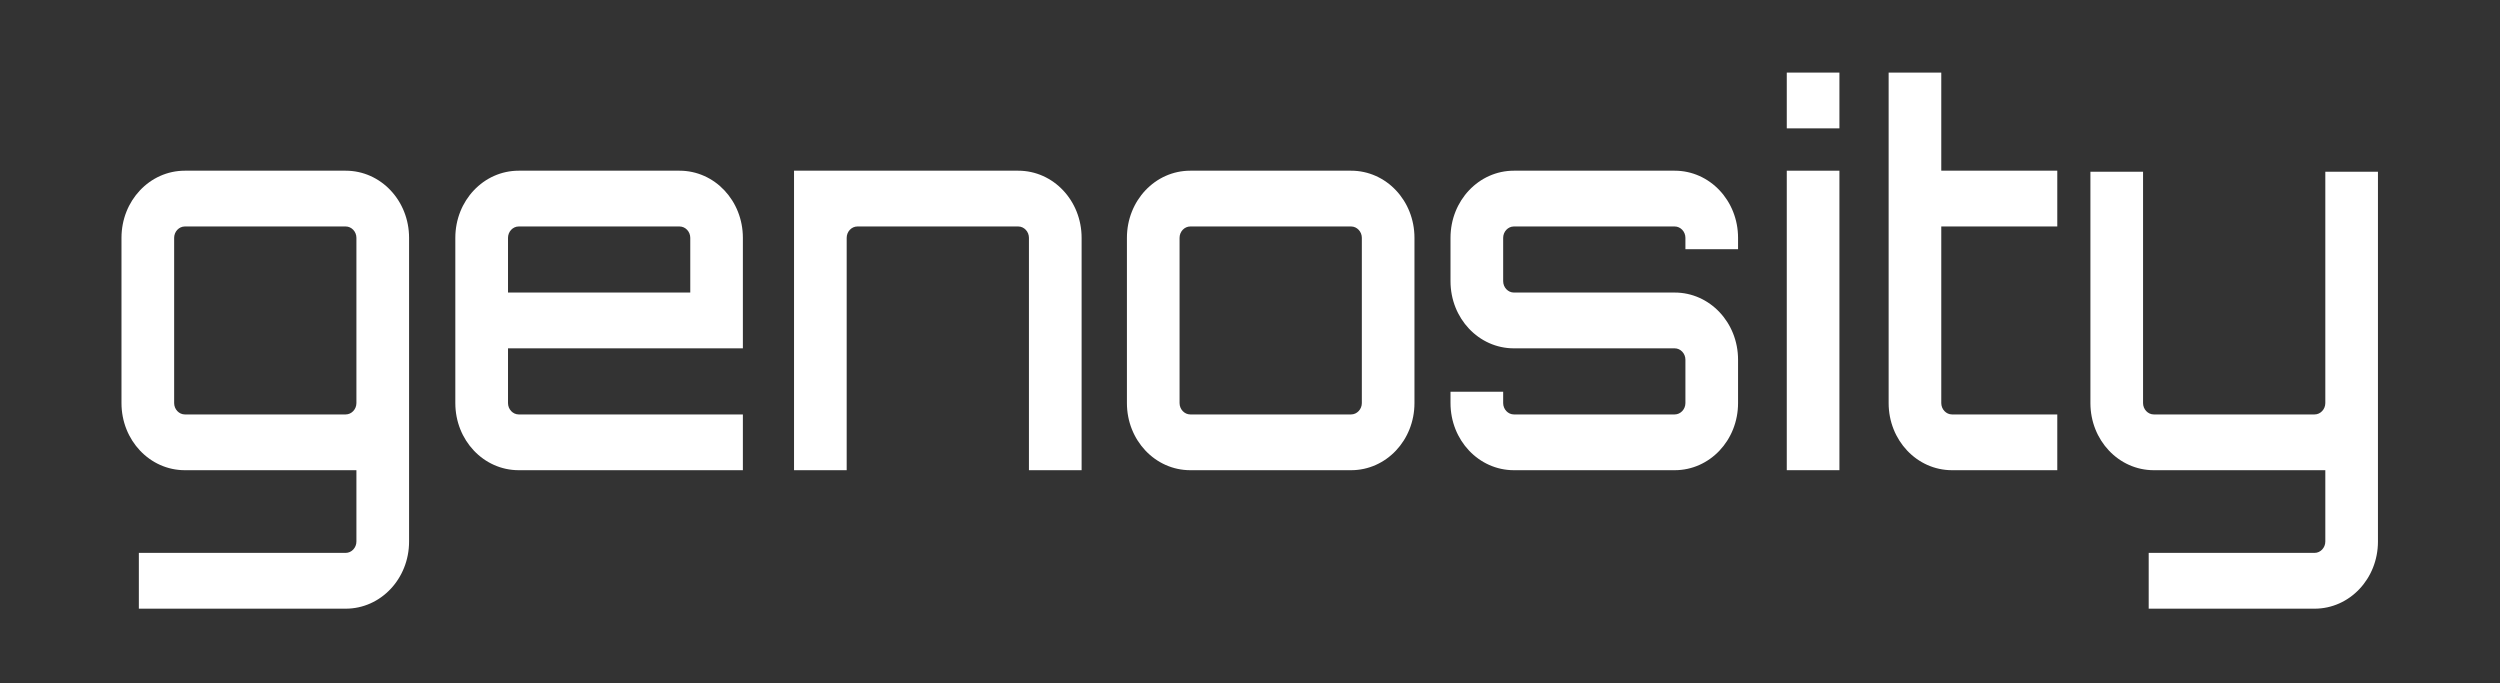 <svg width="1101" height="301" viewBox="0 0 1101 301" fill="none" xmlns="http://www.w3.org/2000/svg">
<rect x="0" y="0" width="1101" height="301" fill="#333333" stroke="none"/>
<path fill-rule="evenodd" clip-rule="evenodd" d="M152.246 182.518C154.818 182.518 156.964 180.244 156.964 177.519V104.738C156.964 102.003 154.818 99.739 152.246 99.739H81.406C78.844 99.739 76.693 102.003 76.693 104.738V177.519C76.693 180.244 78.844 182.518 81.406 182.518H152.246ZM180.156 157.049V238.5C180.156 254.848 167.698 268.062 152.246 268.062H61.15V243.49H152.246C154.818 243.49 156.964 241.221 156.964 238.5V207.076H81.406C65.955 207.076 53.502 193.885 53.502 177.519V104.738C53.502 88.362 65.955 75.176 81.406 75.176H152.246C167.698 75.176 180.156 88.362 180.156 104.738V157.049Z" fill="white"/>
<path fill-rule="evenodd" clip-rule="evenodd" d="M303.997 128.84V104.738C303.997 102.003 301.851 99.739 299.274 99.739H228.434C225.867 99.739 223.726 102.003 223.726 104.738V128.84H303.997ZM327.164 104.738V153.407H223.726V177.519C223.726 180.244 225.867 182.518 228.434 182.518H327.164V207.076H228.434C212.978 207.076 200.525 193.885 200.525 177.519V104.738C200.525 88.362 212.978 75.176 228.434 75.176H299.274C314.721 75.176 327.164 88.362 327.164 104.738Z" fill="white"/>
<path fill-rule="evenodd" clip-rule="evenodd" d="M476.341 104.738V207.076H453.144V104.738C453.144 102.003 451.008 99.739 448.436 99.739H377.596C375.024 99.739 372.879 102.003 372.879 104.738V207.076H349.692V75.176H448.436C463.888 75.176 476.341 88.362 476.341 104.738Z" fill="white"/>
<path fill-rule="evenodd" clip-rule="evenodd" d="M524.201 99.739C521.62 99.739 519.479 102.003 519.479 104.738V177.519C519.479 180.244 521.62 182.518 524.201 182.518H595.031C597.594 182.518 599.754 180.244 599.754 177.519V104.738C599.754 102.003 597.594 99.739 595.031 99.739H524.201ZM595.031 75.176C610.488 75.176 622.931 88.362 622.931 104.738V177.519C622.931 193.885 610.488 207.076 595.031 207.076H524.201C508.735 207.076 496.297 193.885 496.297 177.519V104.738C496.297 88.362 508.735 75.176 524.201 75.176H595.031Z" fill="white"/>
<path fill-rule="evenodd" clip-rule="evenodd" d="M765.439 109.733H742.257V104.738C742.257 102.003 740.111 99.739 737.539 99.739H666.709C664.142 99.739 661.996 102.003 661.996 104.738V123.845C661.996 126.571 664.142 128.84 666.709 128.84H737.539C752.99 128.84 765.439 142.035 765.439 158.402V177.519C765.439 193.885 752.99 207.076 737.539 207.076H666.709C651.267 207.076 638.804 193.885 638.804 177.519V172.514H661.996V177.519C661.996 180.244 664.142 182.518 666.709 182.518H737.539C740.111 182.518 742.257 180.244 742.257 177.519V158.402C742.257 155.682 740.111 153.407 737.539 153.407H666.709C651.267 153.407 638.804 140.222 638.804 123.845V104.738C638.804 88.362 651.267 75.176 666.709 75.176H737.539C752.99 75.176 765.439 88.362 765.439 104.738V109.733Z" fill="white"/>
<path fill-rule="evenodd" clip-rule="evenodd" d="M786.897 207.071H810.079V75.176H786.897V207.071ZM786.897 56.53H810.079V31.968H786.897V56.53Z" fill="white"/>
<path fill-rule="evenodd" clip-rule="evenodd" d="M854.937 99.738V177.518C854.937 180.244 857.083 182.518 859.659 182.518H906.029V207.076H859.659C844.208 207.076 831.755 193.885 831.755 177.518V31.968H854.937V75.176H906.029V99.738H854.937Z" fill="white"/>
<path fill-rule="evenodd" clip-rule="evenodd" d="M1047.25 157.049V238.5C1047.25 254.848 1034.8 268.062 1019.35 268.062H946.286V243.49H1019.35C1021.93 243.49 1024.07 241.221 1024.07 238.5V207.076H948.519C933.072 207.076 920.619 193.885 920.619 177.519V75.632H943.801V177.519C943.801 180.244 945.947 182.518 948.519 182.518H1019.35C1021.93 182.518 1024.07 180.244 1024.07 177.519V75.632H1047.25V156.588C1047.25 156.812 1047.25 157.049 1047.25 157.049Z" fill="white"/>
</svg>
